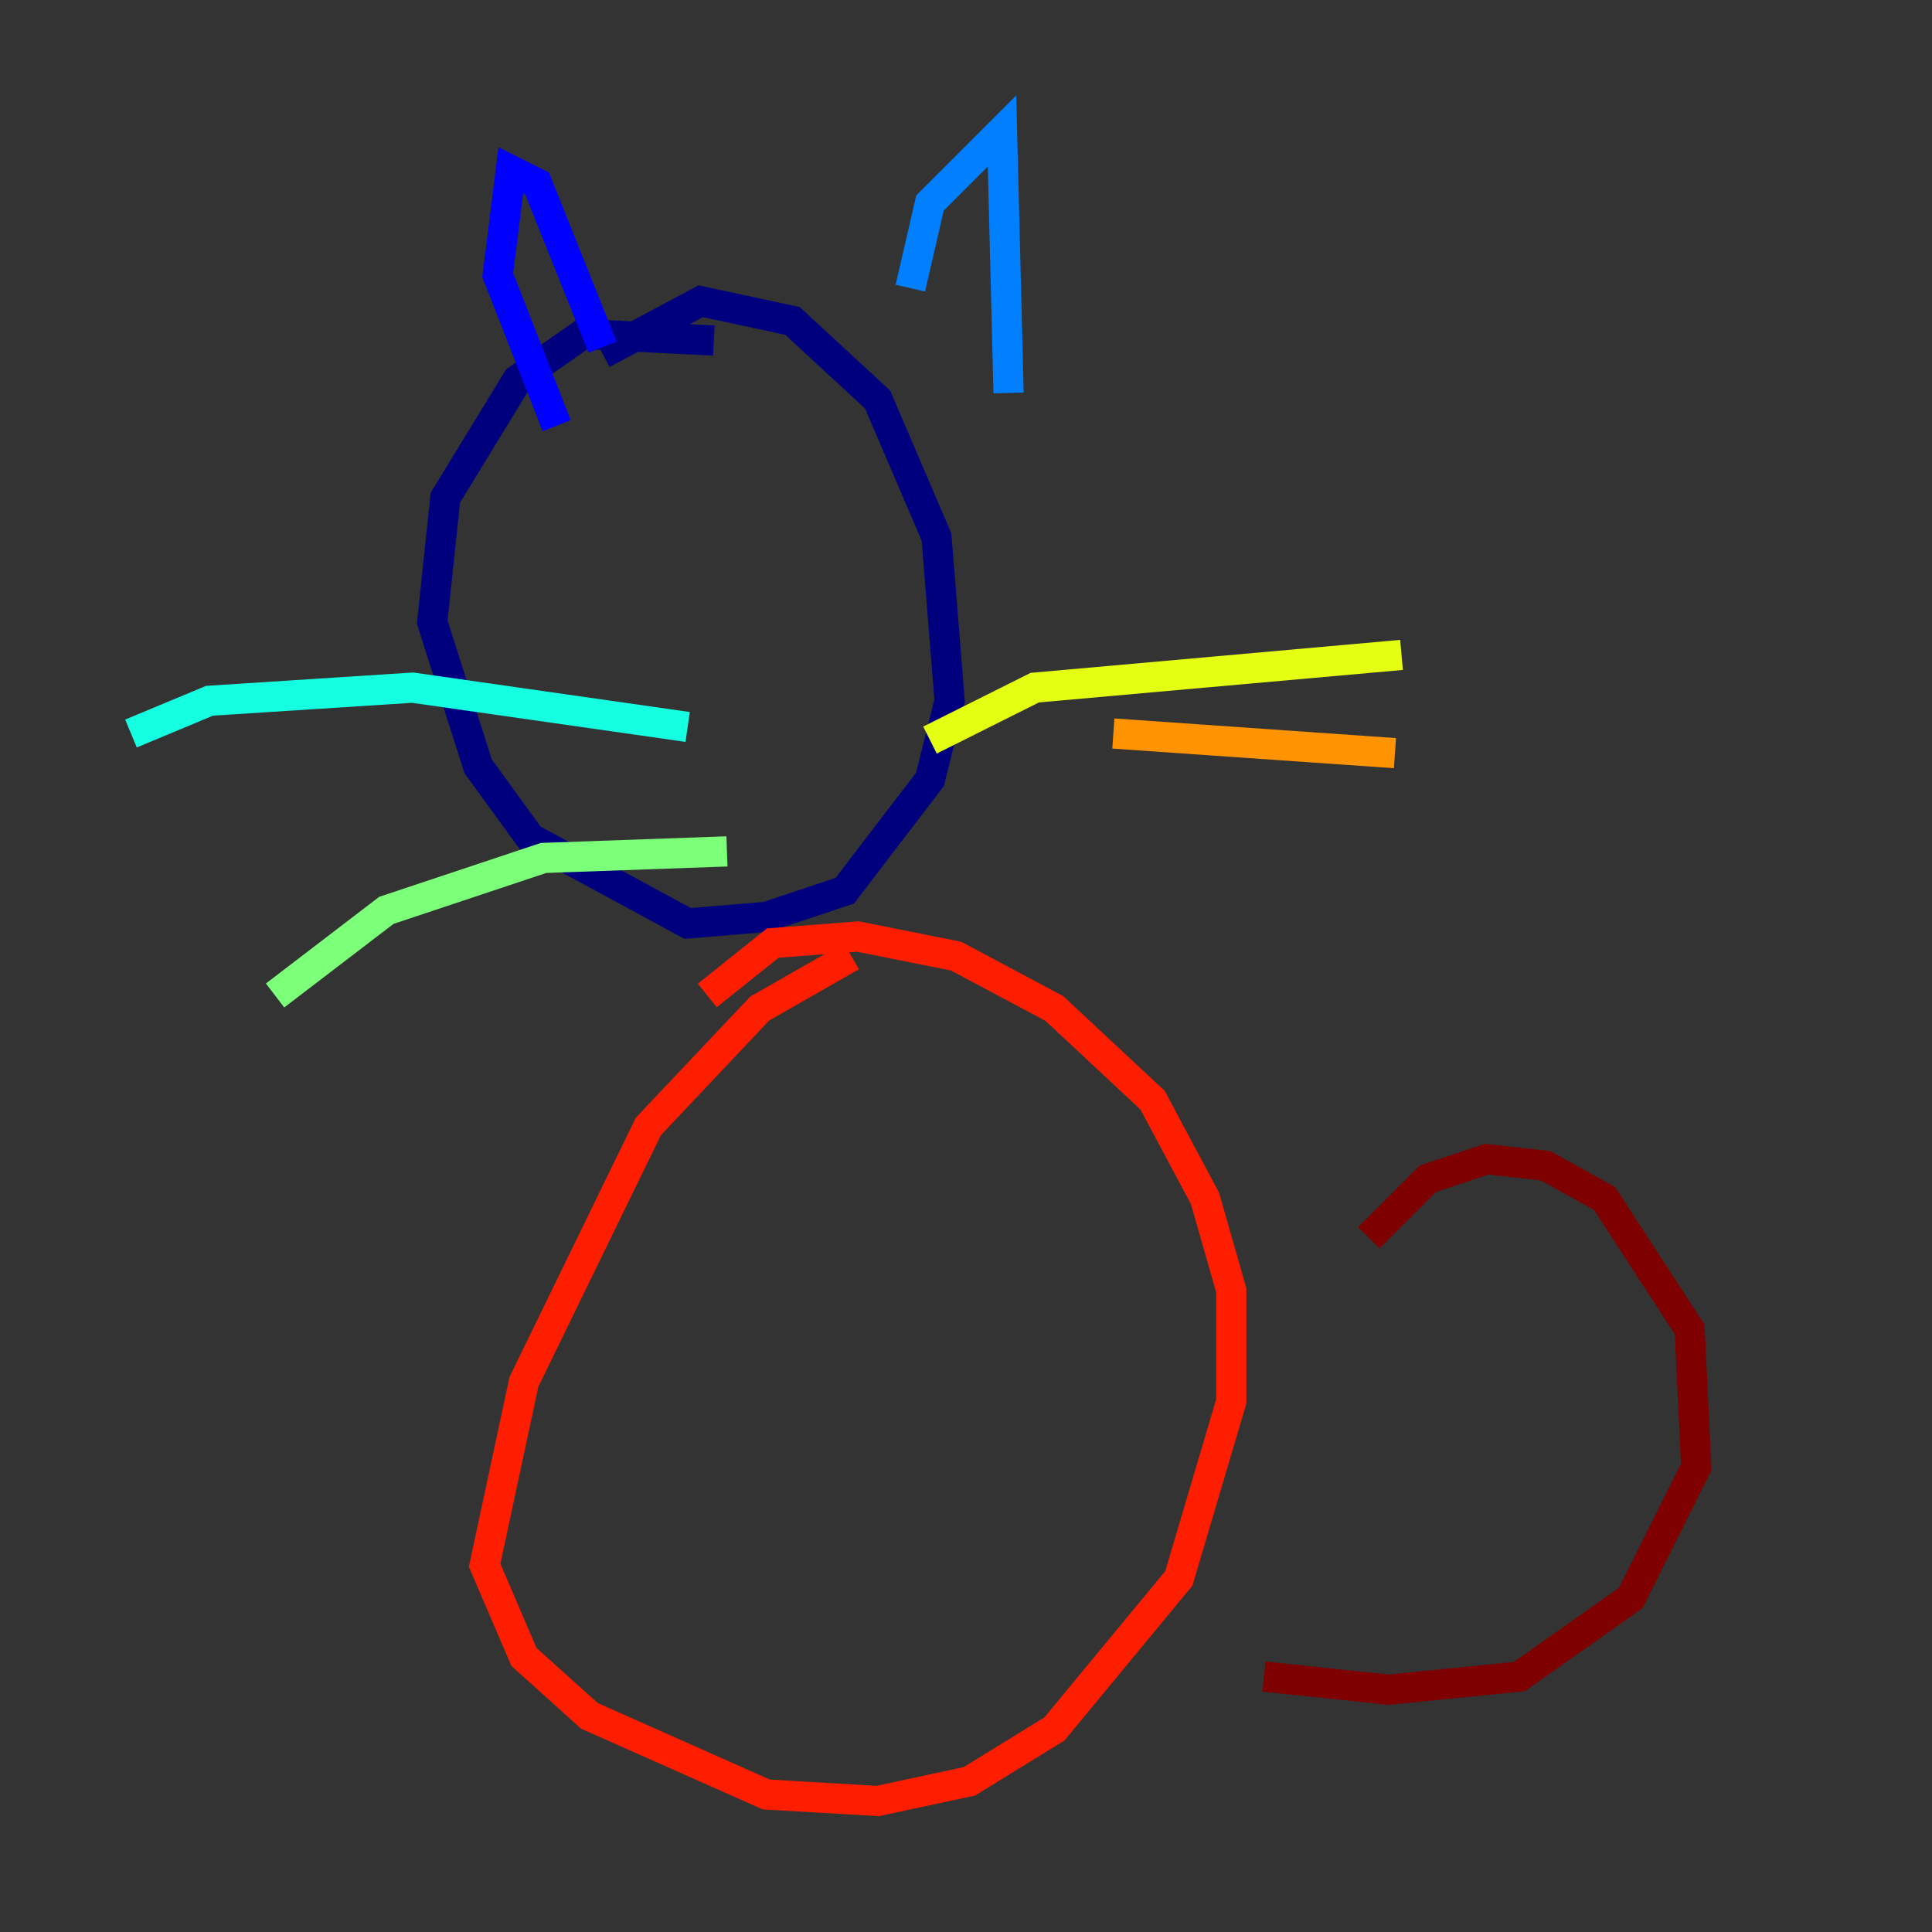 <?xml version="1.0" encoding="utf-8" ?>
<svg baseProfile="tiny" height="128" version="1.2" viewBox="0,0,128,128" width="128" xmlns="http://www.w3.org/2000/svg" xmlns:ev="http://www.w3.org/2001/xml-events" xmlns:xlink="http://www.w3.org/1999/xlink"><rect x="0" y="0" width="128" height="128" fill="#333333" stroke="none"/><defs /><polyline fill="none" points="47.295,22.563 38.617,22.129 34.278,25.166 29.505,32.976 28.637,41.22 31.675,50.766 35.146,55.539 45.559,61.18 50.766,60.746 55.973,59.01 61.614,51.634 62.915,46.427 62.047,35.58 58.142,26.468 52.502,21.261 46.427,19.959 39.919,23.43" stroke="#00007f" stroke-width="2" /><polyline fill="none" points="36.881,28.203 32.976,18.224 33.844,11.281 35.58,12.149 39.919,22.997" stroke="#0000ff" stroke-width="2" /><polyline fill="none" points="60.312,19.091 61.614,13.451 66.386,8.678 66.82,26.034" stroke="#0080ff" stroke-width="2" /><polyline fill="none" points="45.559,48.163 27.336,45.559 13.885,46.427 8.678,48.597" stroke="#15ffe1" stroke-width="2" /><polyline fill="none" points="48.163,56.407 36.014,56.841 25.6,60.312 18.224,65.953" stroke="#7cff79" stroke-width="2" /><polyline fill="none" points="61.614,49.031 68.556,45.559 92.854,43.39" stroke="#e4ff12" stroke-width="2" /><polyline fill="none" points="73.763,48.597 92.42,49.898" stroke="#ff9400" stroke-width="2" /><polyline fill="none" points="56.407,63.349 50.332,66.82 42.956,74.63 34.712,91.552 32.108,103.702 34.712,109.776 39.051,113.681 50.766,118.888 58.142,119.322 64.217,118.02 69.858,114.549 78.102,104.57 81.573,92.854 81.573,85.478 79.837,79.403 76.366,72.895 69.858,66.82 63.349,63.349 56.841,62.047 51.2,62.481 46.861,65.953" stroke="#ff1d00" stroke-width="2" /><polyline fill="none" points="83.742,111.078 91.986,111.946 100.664,111.078 108.041,105.871 112.38,97.193 111.946,88.081 106.305,79.403 102.4,77.234 98.495,76.8 94.59,78.102 90.685,82.007" stroke="#7f0000" stroke-width="2" /></svg>